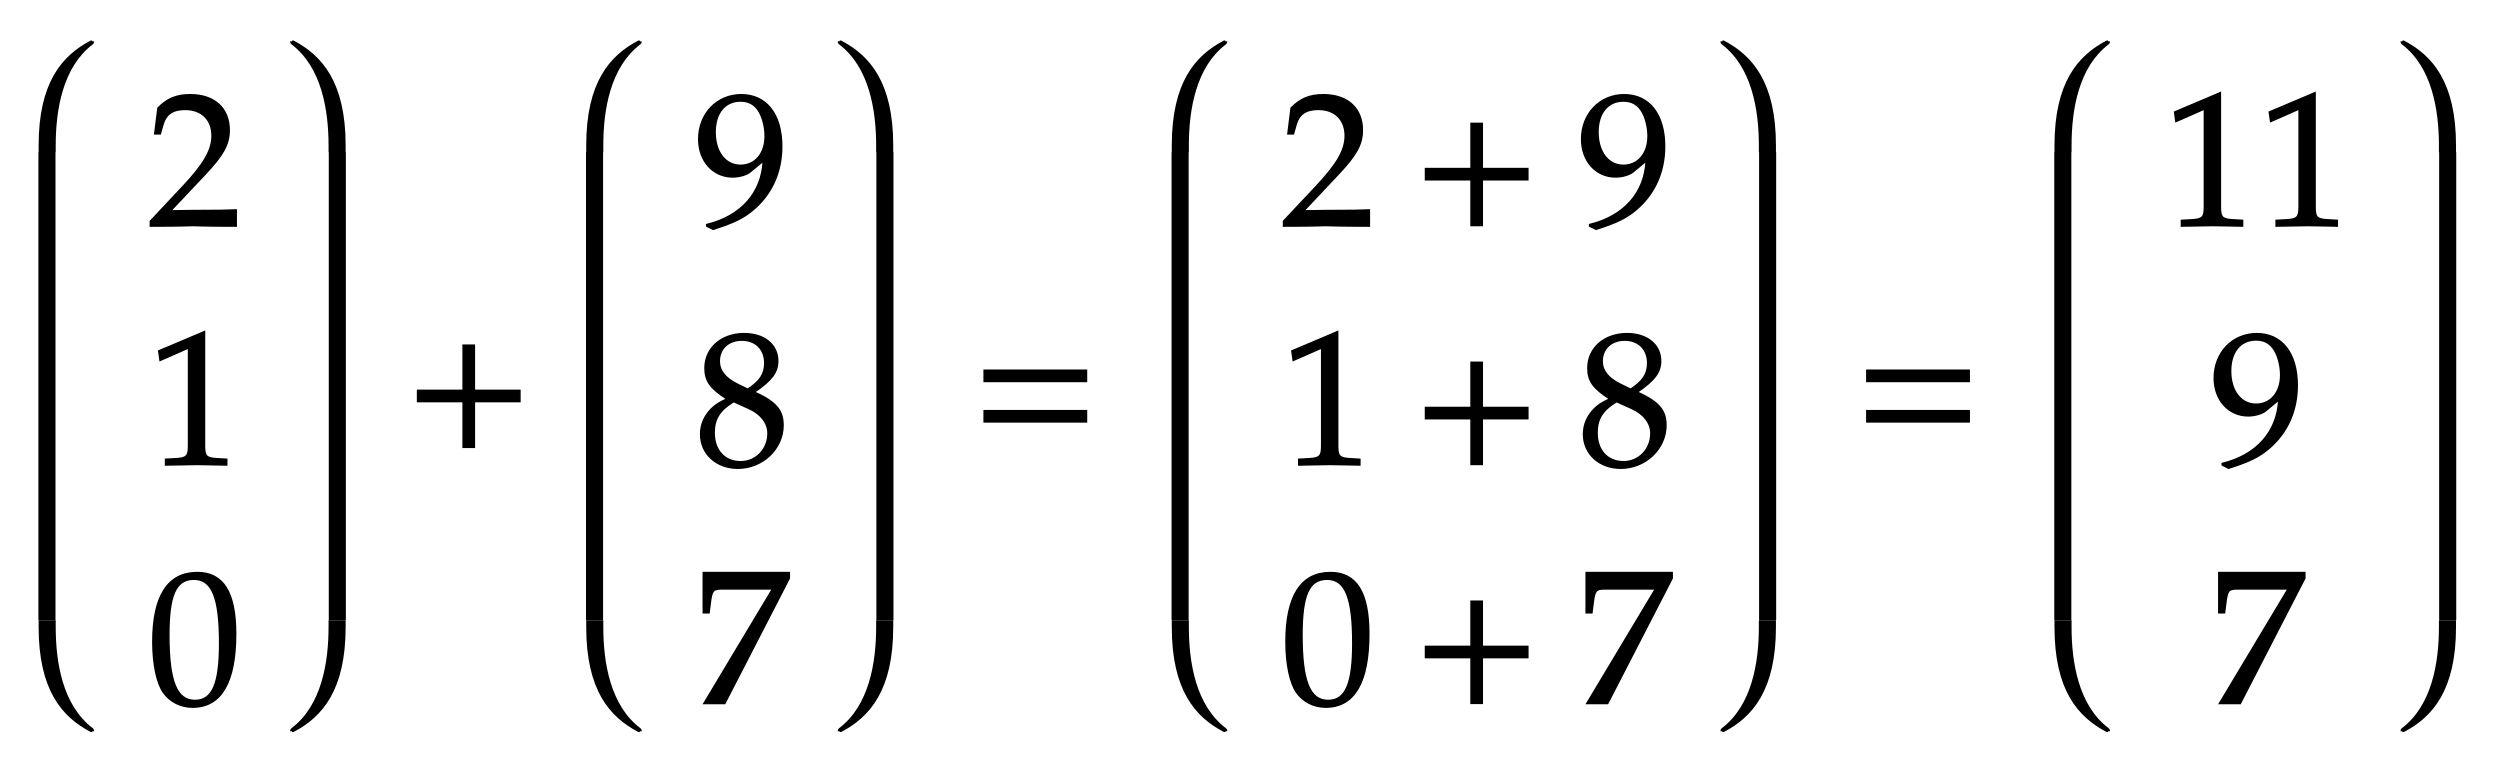 ﻿<svg xmlns="http://www.w3.org/2000/svg" xmlns:xlink="http://www.w3.org/1999/xlink" width="223.933" height="69.2" style="width:223.933px;height:69.2px;font-family:Asana-Math, Asana;background:transparent;"><g><g><g><g><g><g><g transform="matrix(1,0,0,1,13.2,20.2)"><path transform="matrix(0.017,0,0,-0.017,0,0)" d="M16 23L16 -3C203 -3 203 0 239 0C275 0 275 -3 468 -3L468 82C353 77 307 81 122 77L304 270C401 373 431 428 431 503C431 618 353 689 226 689C154 689 105 669 56 619L39 483L68 483L81 529C97 587 133 612 200 612C286 612 341 558 341 473C341 398 299 324 186 204Z" stroke="rgb(0,0,0)" stroke-opacity="1" stroke-width="8" fill="rgb(0,0,0)" fill-opacity="1"></path></g></g></g></g><g><g><g><g transform="matrix(1,0,0,1,13.2,41.6)"><path transform="matrix(0.017,0,0,-0.017,0,0)" d="M418 -3L418 27L366 30C311 33 301 44 301 96L301 700L60 598L67 548L217 614L217 96C217 44 206 33 152 30L96 27L96 -3C250 0 250 0 261 0C292 0 402 -3 418 -3Z" stroke="rgb(0,0,0)" stroke-opacity="1" stroke-width="8" fill="rgb(0,0,0)" fill-opacity="1"></path></g></g></g></g><g><g><g><g transform="matrix(1,0,0,1,13.2,63)"><path transform="matrix(0.017,0,0,-0.017,0,0)" d="M263 689C108 689 29 566 29 324C29 207 50 106 85 57C120 8 176 -20 238 -20C389 -20 465 110 465 366C465 585 400 689 263 689ZM245 654C342 654 381 556 381 316C381 103 343 15 251 15C154 15 113 116 113 360C113 571 150 654 245 654Z" stroke="rgb(0,0,0)" stroke-opacity="1" stroke-width="8" fill="rgb(0,0,0)" fill-opacity="1"></path></g></g></g></g><svg x="2" overflow="visible" y="2" height="65.2" width="8.5"><path d=" M 6.27 1.70 c 0.00 -0.06 -0.04 -0.08 -0.08 -0.08 c -0.03 0.00 -0.06 0.01 -0.08 0.02 c -2.55 1.34 -4.65 3.73 -4.65 9.40 v 0.60 h 1.53 v -0.60 c 0.00 -3.23 0.64 -7.03 3.31 -9.06 c 0.12 -0.09 0.13 -0.19 0.13 -0.28 z   M 1.44 11.64 v 41.92 h 1.53 v -41.92 z" style="fill:rgb(0,0,0);fill-opacity:1;stroke-width:1px;stroke:none;stroke-opacity:1;"></path><path d=" M 6.27 63.50 c 0.00 0.06 -0.04 0.08 -0.08 0.08 c -0.03 0.00 -0.06 -0.01 -0.08 -0.02 c -2.55 -1.34 -4.65 -3.73 -4.65 -9.40 v -0.60 h 1.53 v 0.60 c 0.00 3.23 0.64 7.03 3.31 9.06 c 0.12 0.09 0.13 0.19 0.13 0.28 z" style="fill:rgb(0,0,0);fill-opacity:1;stroke-width:1px;stroke:none;stroke-opacity:1;"></path></svg><svg x="24.4" overflow="visible" y="2" height="65.2" width="8.5"><path d=" M 1.75 1.70 c 0.00 -0.06 0.04 -0.08 0.08 -0.08 c 0.03 0.00 0.06 0.01 0.08 0.02 c 2.55 1.34 4.65 3.73 4.65 9.40 v 0.60 h -1.53 v -0.60 c 0.00 -3.23 -0.64 -7.03 -3.31 -9.06 c -0.12 -0.09 -0.13 -0.19 -0.13 -0.28 z  M 6.58 11.64 v 41.92 h -1.53 v -41.92 z" style="fill:rgb(0,0,0);fill-opacity:1;stroke-width:1px;stroke:none;stroke-opacity:1;"></path><path d=" M 1.75 63.50 c 0.00 0.06 0.04 0.08 0.08 0.08 c 0.03 0.00 0.06 -0.01 0.08 -0.02 c 2.55 -1.34 4.65 -3.73 4.65 -9.40 v -0.60 h -1.53 v 0.60 c 0.00 3.23 -0.64 7.03 -3.31 9.06 c -0.12 0.09 -0.13 0.19 -0.13 0.28 z" style="fill:rgb(0,0,0);fill-opacity:1;stroke-width:1px;stroke:none;stroke-opacity:1;"></path></svg><line style="fill:none;stroke-width:[object Object];stroke:rgba(0, 0, 0, 0);" x1="8.1" y1="3" x2="27.8" y2="3"></line><line style="fill:none;stroke-width:[object Object];stroke:rgba(0, 0, 0, 0);" x1="8.1" y1="24.4" x2="27.8" y2="24.4"></line><line style="fill:none;stroke-width:[object Object];stroke:rgba(0, 0, 0, 0);" x1="8.1" y1="45.8" x2="27.8" y2="45.8"></line><line style="fill:none;stroke-width:[object Object];stroke:rgba(0, 0, 0, 0);" x1="8.1" y1="67.2" x2="27.8" y2="67.2"></line><line style="fill:none;stroke-width:[object Object];stroke:rgba(0, 0, 0, 0);" x1="8.1" y1="3" x2="8.1" y2="24.4"></line><line style="fill:none;stroke-width:[object Object];stroke:rgba(0, 0, 0, 0);" x1="27.8" y1="3" x2="27.8" y2="24.4"></line><line style="fill:none;stroke-width:[object Object];stroke:rgba(0, 0, 0, 0);" x1="8.1" y1="24.4" x2="8.1" y2="45.8"></line><line style="fill:none;stroke-width:[object Object];stroke:rgba(0, 0, 0, 0);" x1="27.8" y1="24.4" x2="27.8" y2="45.8"></line><line style="fill:none;stroke-width:[object Object];stroke:rgba(0, 0, 0, 0);" x1="8.1" y1="45.8" x2="8.1" y2="67.2"></line><line style="fill:none;stroke-width:[object Object];stroke:rgba(0, 0, 0, 0);" x1="27.8" y1="45.8" x2="27.8" y2="67.2"></line></g><g><g transform="matrix(1,0,0,1,36.3,40.067)"><path transform="matrix(0.017,0,0,-0.017,0,0)" d="M604 241L604 300L364 300L364 538L305 538L305 300L65 300L65 241L305 241L305 0L364 0L364 241Z" stroke="rgb(0,0,0)" stroke-opacity="1" stroke-width="8" fill="rgb(0,0,0)" fill-opacity="1"></path></g></g><g><g><g><g><g transform="matrix(1,0,0,1,62.25,20.2)"><path transform="matrix(0.017,0,0,-0.017,0,0)" d="M96 -20C207 16 255 39 309 85C406 168 457 283 457 417C457 586 376 689 244 689C116 689 20 589 20 455C20 340 95 256 199 256C233 256 272 267 290 282L360 340C352 172 243 49 62 5L62 -3ZM240 656C285 656 318 637 340 597C358 565 370 516 370 471C370 379 317 317 240 317C160 317 106 388 106 492C106 593 158 656 240 656Z" stroke="rgb(0,0,0)" stroke-opacity="1" stroke-width="8" fill="rgb(0,0,0)" fill-opacity="1"></path></g></g></g></g><g><g><g><g transform="matrix(1,0,0,1,62.25,41.6)"><path transform="matrix(0.017,0,0,-0.017,0,0)" d="M168 345C127 326 110 315 88 294C50 256 30 211 30 159C30 56 113 -20 226 -20C356 -20 464 82 464 206C464 286 427 329 313 381C404 443 436 485 436 545C436 631 365 689 259 689C140 689 53 613 53 508C53 440 80 402 168 345ZM284 295C347 267 385 218 385 164C385 80 322 14 241 14C156 14 101 74 101 167C101 240 130 286 204 331ZM223 423C160 454 128 494 128 544C128 610 176 655 247 655C320 655 368 607 368 534C368 477 343 438 278 396Z" stroke="rgb(0,0,0)" stroke-opacity="1" stroke-width="8" fill="rgb(0,0,0)" fill-opacity="1"></path></g></g></g></g><g><g><g><g transform="matrix(1,0,0,1,62.25,63)"><path transform="matrix(0.017,0,0,-0.017,0,0)" d="M409 603L47 -1L157 -1L497 659L497 689L44 689L44 477L74 477L81 533C89 595 96 603 142 603Z" stroke="rgb(0,0,0)" stroke-opacity="1" stroke-width="8" fill="rgb(0,0,0)" fill-opacity="1"></path></g></g></g></g><svg x="51.05" overflow="visible" y="2" height="65.2" width="8.5"><path d=" M 6.27 1.70 c 0.00 -0.06 -0.04 -0.08 -0.08 -0.08 c -0.03 0.00 -0.06 0.01 -0.08 0.02 c -2.55 1.34 -4.65 3.73 -4.65 9.40 v 0.60 h 1.53 v -0.60 c 0.00 -3.23 0.64 -7.03 3.31 -9.06 c 0.12 -0.09 0.13 -0.19 0.13 -0.28 z   M 1.44 11.64 v 41.92 h 1.53 v -41.92 z" style="fill:rgb(0,0,0);fill-opacity:1;stroke-width:1px;stroke:none;stroke-opacity:1;"></path><path d=" M 6.27 63.50 c 0.00 0.06 -0.04 0.08 -0.08 0.08 c -0.03 0.00 -0.06 -0.01 -0.08 -0.02 c -2.55 -1.34 -4.65 -3.73 -4.65 -9.40 v -0.60 h 1.53 v 0.60 c 0.00 3.23 0.64 7.03 3.31 9.06 c 0.12 0.09 0.13 0.19 0.13 0.28 z" style="fill:rgb(0,0,0);fill-opacity:1;stroke-width:1px;stroke:none;stroke-opacity:1;"></path></svg><svg x="73.45" overflow="visible" y="2" height="65.2" width="8.5"><path d=" M 1.75 1.70 c 0.00 -0.06 0.04 -0.08 0.08 -0.08 c 0.03 0.00 0.06 0.01 0.08 0.02 c 2.55 1.34 4.65 3.73 4.65 9.40 v 0.60 h -1.53 v -0.60 c 0.00 -3.23 -0.64 -7.03 -3.31 -9.06 c -0.12 -0.09 -0.13 -0.19 -0.13 -0.28 z  M 6.58 11.64 v 41.92 h -1.53 v -41.92 z" style="fill:rgb(0,0,0);fill-opacity:1;stroke-width:1px;stroke:none;stroke-opacity:1;"></path><path d=" M 1.75 63.50 c 0.00 0.06 0.04 0.08 0.08 0.08 c 0.03 0.00 0.06 -0.01 0.08 -0.02 c 2.55 -1.34 4.65 -3.73 4.65 -9.40 v -0.60 h -1.53 v 0.60 c 0.00 3.23 -0.64 7.03 -3.31 9.06 c -0.12 0.09 -0.13 0.19 -0.13 0.28 z" style="fill:rgb(0,0,0);fill-opacity:1;stroke-width:1px;stroke:none;stroke-opacity:1;"></path></svg><line style="fill:none;stroke-width:[object Object];stroke:rgba(0, 0, 0, 0);" x1="57.15" y1="3" x2="76.85" y2="3"></line><line style="fill:none;stroke-width:[object Object];stroke:rgba(0, 0, 0, 0);" x1="57.15" y1="24.4" x2="76.85" y2="24.4"></line><line style="fill:none;stroke-width:[object Object];stroke:rgba(0, 0, 0, 0);" x1="57.15" y1="45.8" x2="76.85" y2="45.8"></line><line style="fill:none;stroke-width:[object Object];stroke:rgba(0, 0, 0, 0);" x1="57.15" y1="67.2" x2="76.85" y2="67.2"></line><line style="fill:none;stroke-width:[object Object];stroke:rgba(0, 0, 0, 0);" x1="57.15" y1="3" x2="57.15" y2="24.4"></line><line style="fill:none;stroke-width:[object Object];stroke:rgba(0, 0, 0, 0);" x1="76.85" y1="3" x2="76.85" y2="24.4"></line><line style="fill:none;stroke-width:[object Object];stroke:rgba(0, 0, 0, 0);" x1="57.15" y1="24.4" x2="57.15" y2="45.8"></line><line style="fill:none;stroke-width:[object Object];stroke:rgba(0, 0, 0, 0);" x1="76.85" y1="24.4" x2="76.85" y2="45.8"></line><line style="fill:none;stroke-width:[object Object];stroke:rgba(0, 0, 0, 0);" x1="57.15" y1="45.8" x2="57.15" y2="67.2"></line><line style="fill:none;stroke-width:[object Object];stroke:rgba(0, 0, 0, 0);" x1="76.85" y1="45.8" x2="76.85" y2="67.2"></line></g><g><g transform="matrix(1,0,0,1,87.05,40.067)"><path transform="matrix(0.017,0,0,-0.017,0,0)" d="M604 347L604 406L65 406L65 347ZM604 134L604 193L65 193L65 134Z" stroke="rgb(0,0,0)" stroke-opacity="1" stroke-width="8" fill="rgb(0,0,0)" fill-opacity="1"></path></g></g><g><g><g><g><g transform="matrix(1,0,0,1,114.7,20.2)"><path transform="matrix(0.017,0,0,-0.017,0,0)" d="M16 23L16 -3C203 -3 203 0 239 0C275 0 275 -3 468 -3L468 82C353 77 307 81 122 77L304 270C401 373 431 428 431 503C431 618 353 689 226 689C154 689 105 669 56 619L39 483L68 483L81 529C97 587 133 612 200 612C286 612 341 558 341 473C341 398 299 324 186 204Z" stroke="rgb(0,0,0)" stroke-opacity="1" stroke-width="8" fill="rgb(0,0,0)" fill-opacity="1"></path></g></g><g><g transform="matrix(1,0,0,1,126.583,20.2)"><path transform="matrix(0.017,0,0,-0.017,0,0)" d="M604 241L604 300L364 300L364 538L305 538L305 300L65 300L65 241L305 241L305 0L364 0L364 241Z" stroke="rgb(0,0,0)" stroke-opacity="1" stroke-width="8" fill="rgb(0,0,0)" fill-opacity="1"></path></g></g><g><g transform="matrix(1,0,0,1,141.333,20.2)"><path transform="matrix(0.017,0,0,-0.017,0,0)" d="M96 -20C207 16 255 39 309 85C406 168 457 283 457 417C457 586 376 689 244 689C116 689 20 589 20 455C20 340 95 256 199 256C233 256 272 267 290 282L360 340C352 172 243 49 62 5L62 -3ZM240 656C285 656 318 637 340 597C358 565 370 516 370 471C370 379 317 317 240 317C160 317 106 388 106 492C106 593 158 656 240 656Z" stroke="rgb(0,0,0)" stroke-opacity="1" stroke-width="8" fill="rgb(0,0,0)" fill-opacity="1"></path></g></g></g></g><g><g><g><g transform="matrix(1,0,0,1,114.7,41.6)"><path transform="matrix(0.017,0,0,-0.017,0,0)" d="M418 -3L418 27L366 30C311 33 301 44 301 96L301 700L60 598L67 548L217 614L217 96C217 44 206 33 152 30L96 27L96 -3C250 0 250 0 261 0C292 0 402 -3 418 -3Z" stroke="rgb(0,0,0)" stroke-opacity="1" stroke-width="8" fill="rgb(0,0,0)" fill-opacity="1"></path></g></g><g><g transform="matrix(1,0,0,1,126.583,41.6)"><path transform="matrix(0.017,0,0,-0.017,0,0)" d="M604 241L604 300L364 300L364 538L305 538L305 300L65 300L65 241L305 241L305 0L364 0L364 241Z" stroke="rgb(0,0,0)" stroke-opacity="1" stroke-width="8" fill="rgb(0,0,0)" fill-opacity="1"></path></g></g><g><g transform="matrix(1,0,0,1,141.333,41.6)"><path transform="matrix(0.017,0,0,-0.017,0,0)" d="M168 345C127 326 110 315 88 294C50 256 30 211 30 159C30 56 113 -20 226 -20C356 -20 464 82 464 206C464 286 427 329 313 381C404 443 436 485 436 545C436 631 365 689 259 689C140 689 53 613 53 508C53 440 80 402 168 345ZM284 295C347 267 385 218 385 164C385 80 322 14 241 14C156 14 101 74 101 167C101 240 130 286 204 331ZM223 423C160 454 128 494 128 544C128 610 176 655 247 655C320 655 368 607 368 534C368 477 343 438 278 396Z" stroke="rgb(0,0,0)" stroke-opacity="1" stroke-width="8" fill="rgb(0,0,0)" fill-opacity="1"></path></g></g></g></g><g><g><g><g transform="matrix(1,0,0,1,114.7,63)"><path transform="matrix(0.017,0,0,-0.017,0,0)" d="M263 689C108 689 29 566 29 324C29 207 50 106 85 57C120 8 176 -20 238 -20C389 -20 465 110 465 366C465 585 400 689 263 689ZM245 654C342 654 381 556 381 316C381 103 343 15 251 15C154 15 113 116 113 360C113 571 150 654 245 654Z" stroke="rgb(0,0,0)" stroke-opacity="1" stroke-width="8" fill="rgb(0,0,0)" fill-opacity="1"></path></g></g><g><g transform="matrix(1,0,0,1,126.583,63)"><path transform="matrix(0.017,0,0,-0.017,0,0)" d="M604 241L604 300L364 300L364 538L305 538L305 300L65 300L65 241L305 241L305 0L364 0L364 241Z" stroke="rgb(0,0,0)" stroke-opacity="1" stroke-width="8" fill="rgb(0,0,0)" fill-opacity="1"></path></g></g><g><g transform="matrix(1,0,0,1,141.333,63)"><path transform="matrix(0.017,0,0,-0.017,0,0)" d="M409 603L47 -1L157 -1L497 659L497 689L44 689L44 477L74 477L81 533C89 595 96 603 142 603Z" stroke="rgb(0,0,0)" stroke-opacity="1" stroke-width="8" fill="rgb(0,0,0)" fill-opacity="1"></path></g></g></g></g><svg x="103.5" overflow="visible" y="2" height="65.2" width="8.5"><path d=" M 6.27 1.70 c 0.00 -0.06 -0.04 -0.08 -0.08 -0.08 c -0.03 0.00 -0.06 0.01 -0.08 0.02 c -2.55 1.34 -4.65 3.73 -4.65 9.40 v 0.60 h 1.53 v -0.60 c 0.00 -3.23 0.64 -7.03 3.31 -9.06 c 0.12 -0.09 0.13 -0.19 0.13 -0.28 z   M 1.44 11.64 v 41.92 h 1.53 v -41.92 z" style="fill:rgb(0,0,0);fill-opacity:1;stroke-width:1px;stroke:none;stroke-opacity:1;"></path><path d=" M 6.27 63.50 c 0.00 0.06 -0.04 0.08 -0.08 0.08 c -0.03 0.00 -0.06 -0.01 -0.08 -0.02 c -2.55 -1.34 -4.65 -3.73 -4.65 -9.40 v -0.60 h 1.53 v 0.60 c 0.00 3.23 0.64 7.03 3.31 9.06 c 0.12 0.09 0.13 0.19 0.13 0.28 z" style="fill:rgb(0,0,0);fill-opacity:1;stroke-width:1px;stroke:none;stroke-opacity:1;"></path></svg><svg x="152.517" overflow="visible" y="2" height="65.2" width="8.5"><path d=" M 1.75 1.70 c 0.00 -0.06 0.04 -0.08 0.08 -0.08 c 0.03 0.00 0.06 0.01 0.08 0.02 c 2.55 1.34 4.65 3.73 4.65 9.40 v 0.60 h -1.53 v -0.60 c 0.00 -3.23 -0.64 -7.03 -3.31 -9.06 c -0.12 -0.09 -0.13 -0.19 -0.13 -0.28 z  M 6.58 11.64 v 41.92 h -1.53 v -41.92 z" style="fill:rgb(0,0,0);fill-opacity:1;stroke-width:1px;stroke:none;stroke-opacity:1;"></path><path d=" M 1.75 63.50 c 0.00 0.06 0.04 0.08 0.08 0.08 c 0.03 0.00 0.06 -0.01 0.08 -0.02 c 2.55 -1.34 4.65 -3.73 4.65 -9.40 v -0.60 h -1.53 v 0.60 c 0.00 3.23 -0.64 7.03 -3.31 9.06 c -0.12 0.09 -0.13 0.19 -0.13 0.28 z" style="fill:rgb(0,0,0);fill-opacity:1;stroke-width:1px;stroke:none;stroke-opacity:1;"></path></svg><line style="fill:none;stroke-width:[object Object];stroke:rgba(0, 0, 0, 0);" x1="109.6" y1="3" x2="155.917" y2="3"></line><line style="fill:none;stroke-width:[object Object];stroke:rgba(0, 0, 0, 0);" x1="109.6" y1="24.4" x2="155.917" y2="24.4"></line><line style="fill:none;stroke-width:[object Object];stroke:rgba(0, 0, 0, 0);" x1="109.6" y1="45.8" x2="155.917" y2="45.8"></line><line style="fill:none;stroke-width:[object Object];stroke:rgba(0, 0, 0, 0);" x1="109.6" y1="67.2" x2="155.917" y2="67.2"></line><line style="fill:none;stroke-width:[object Object];stroke:rgba(0, 0, 0, 0);" x1="109.6" y1="3" x2="109.6" y2="24.4"></line><line style="fill:none;stroke-width:[object Object];stroke:rgba(0, 0, 0, 0);" x1="155.917" y1="3" x2="155.917" y2="24.4"></line><line style="fill:none;stroke-width:[object Object];stroke:rgba(0, 0, 0, 0);" x1="109.6" y1="24.4" x2="109.6" y2="45.8"></line><line style="fill:none;stroke-width:[object Object];stroke:rgba(0, 0, 0, 0);" x1="155.917" y1="24.4" x2="155.917" y2="45.8"></line><line style="fill:none;stroke-width:[object Object];stroke:rgba(0, 0, 0, 0);" x1="109.6" y1="45.8" x2="109.6" y2="67.2"></line><line style="fill:none;stroke-width:[object Object];stroke:rgba(0, 0, 0, 0);" x1="155.917" y1="45.8" x2="155.917" y2="67.2"></line></g><g><g transform="matrix(1,0,0,1,166.117,40.067)"><path transform="matrix(0.017,0,0,-0.017,0,0)" d="M604 347L604 406L65 406L65 347ZM604 134L604 193L65 193L65 134Z" stroke="rgb(0,0,0)" stroke-opacity="1" stroke-width="8" fill="rgb(0,0,0)" fill-opacity="1"></path></g></g><g><g><g><g><g transform="matrix(1,0,0,1,193.767,20.2)"><path transform="matrix(0.017,0,0,-0.017,0,0)" d="M418 -3L418 27L366 30C311 33 301 44 301 96L301 700L60 598L67 548L217 614L217 96C217 44 206 33 152 30L96 27L96 -3C250 0 250 0 261 0C292 0 402 -3 418 -3ZM917 -3L917 27L865 30C810 33 800 44 800 96L800 700L559 598L566 548L716 614L716 96C716 44 705 33 651 30L595 27L595 -3C749 0 749 0 760 0C791 0 901 -3 917 -3Z" stroke="rgb(0,0,0)" stroke-opacity="1" stroke-width="8" fill="rgb(0,0,0)" fill-opacity="1"></path></g></g></g></g><g><g><g><g transform="matrix(1,0,0,1,198,41.6)"><path transform="matrix(0.017,0,0,-0.017,0,0)" d="M96 -20C207 16 255 39 309 85C406 168 457 283 457 417C457 586 376 689 244 689C116 689 20 589 20 455C20 340 95 256 199 256C233 256 272 267 290 282L360 340C352 172 243 49 62 5L62 -3ZM240 656C285 656 318 637 340 597C358 565 370 516 370 471C370 379 317 317 240 317C160 317 106 388 106 492C106 593 158 656 240 656Z" stroke="rgb(0,0,0)" stroke-opacity="1" stroke-width="8" fill="rgb(0,0,0)" fill-opacity="1"></path></g></g></g></g><g><g><g><g transform="matrix(1,0,0,1,198,63)"><path transform="matrix(0.017,0,0,-0.017,0,0)" d="M409 603L47 -1L157 -1L497 659L497 689L44 689L44 477L74 477L81 533C89 595 96 603 142 603Z" stroke="rgb(0,0,0)" stroke-opacity="1" stroke-width="8" fill="rgb(0,0,0)" fill-opacity="1"></path></g></g></g></g><svg x="182.567" overflow="visible" y="2" height="65.2" width="8.5"><path d=" M 6.27 1.70 c 0.00 -0.06 -0.04 -0.08 -0.08 -0.08 c -0.03 0.00 -0.06 0.01 -0.08 0.02 c -2.55 1.34 -4.65 3.73 -4.65 9.40 v 0.60 h 1.53 v -0.60 c 0.00 -3.23 0.64 -7.03 3.31 -9.06 c 0.12 -0.09 0.13 -0.19 0.13 -0.28 z   M 1.44 11.64 v 41.92 h 1.53 v -41.92 z" style="fill:rgb(0,0,0);fill-opacity:1;stroke-width:1px;stroke:none;stroke-opacity:1;"></path><path d=" M 6.27 63.50 c 0.00 0.06 -0.04 0.08 -0.08 0.08 c -0.03 0.00 -0.06 -0.01 -0.08 -0.02 c -2.55 -1.34 -4.65 -3.73 -4.65 -9.40 v -0.60 h 1.53 v 0.60 c 0.00 3.23 0.64 7.03 3.31 9.06 c 0.12 0.09 0.13 0.19 0.13 0.28 z" style="fill:rgb(0,0,0);fill-opacity:1;stroke-width:1px;stroke:none;stroke-opacity:1;"></path></svg><svg x="213.433" overflow="visible" y="2" height="65.2" width="8.5"><path d=" M 1.75 1.70 c 0.00 -0.06 0.04 -0.08 0.08 -0.08 c 0.03 0.00 0.06 0.01 0.08 0.02 c 2.55 1.34 4.65 3.73 4.65 9.40 v 0.60 h -1.53 v -0.60 c 0.00 -3.23 -0.64 -7.03 -3.31 -9.06 c -0.12 -0.09 -0.13 -0.19 -0.13 -0.28 z  M 6.58 11.64 v 41.92 h -1.53 v -41.92 z" style="fill:rgb(0,0,0);fill-opacity:1;stroke-width:1px;stroke:none;stroke-opacity:1;"></path><path d=" M 1.75 63.50 c 0.00 0.06 0.04 0.08 0.08 0.08 c 0.03 0.00 0.06 -0.01 0.08 -0.02 c 2.55 -1.34 4.65 -3.73 4.65 -9.40 v -0.60 h -1.53 v 0.60 c 0.00 3.23 -0.64 7.03 -3.31 9.06 c -0.12 0.09 -0.13 0.19 -0.13 0.28 z" style="fill:rgb(0,0,0);fill-opacity:1;stroke-width:1px;stroke:none;stroke-opacity:1;"></path></svg><line style="fill:none;stroke-width:[object Object];stroke:rgba(0, 0, 0, 0);" x1="188.667" y1="3" x2="216.833" y2="3"></line><line style="fill:none;stroke-width:[object Object];stroke:rgba(0, 0, 0, 0);" x1="188.667" y1="24.4" x2="216.833" y2="24.4"></line><line style="fill:none;stroke-width:[object Object];stroke:rgba(0, 0, 0, 0);" x1="188.667" y1="45.8" x2="216.833" y2="45.8"></line><line style="fill:none;stroke-width:[object Object];stroke:rgba(0, 0, 0, 0);" x1="188.667" y1="67.2" x2="216.833" y2="67.2"></line><line style="fill:none;stroke-width:[object Object];stroke:rgba(0, 0, 0, 0);" x1="188.667" y1="3" x2="188.667" y2="24.4"></line><line style="fill:none;stroke-width:[object Object];stroke:rgba(0, 0, 0, 0);" x1="216.833" y1="3" x2="216.833" y2="24.4"></line><line style="fill:none;stroke-width:[object Object];stroke:rgba(0, 0, 0, 0);" x1="188.667" y1="24.4" x2="188.667" y2="45.8"></line><line style="fill:none;stroke-width:[object Object];stroke:rgba(0, 0, 0, 0);" x1="216.833" y1="24.4" x2="216.833" y2="45.8"></line><line style="fill:none;stroke-width:[object Object];stroke:rgba(0, 0, 0, 0);" x1="188.667" y1="45.8" x2="188.667" y2="67.2"></line><line style="fill:none;stroke-width:[object Object];stroke:rgba(0, 0, 0, 0);" x1="216.833" y1="45.8" x2="216.833" y2="67.2"></line></g></g></g></svg>